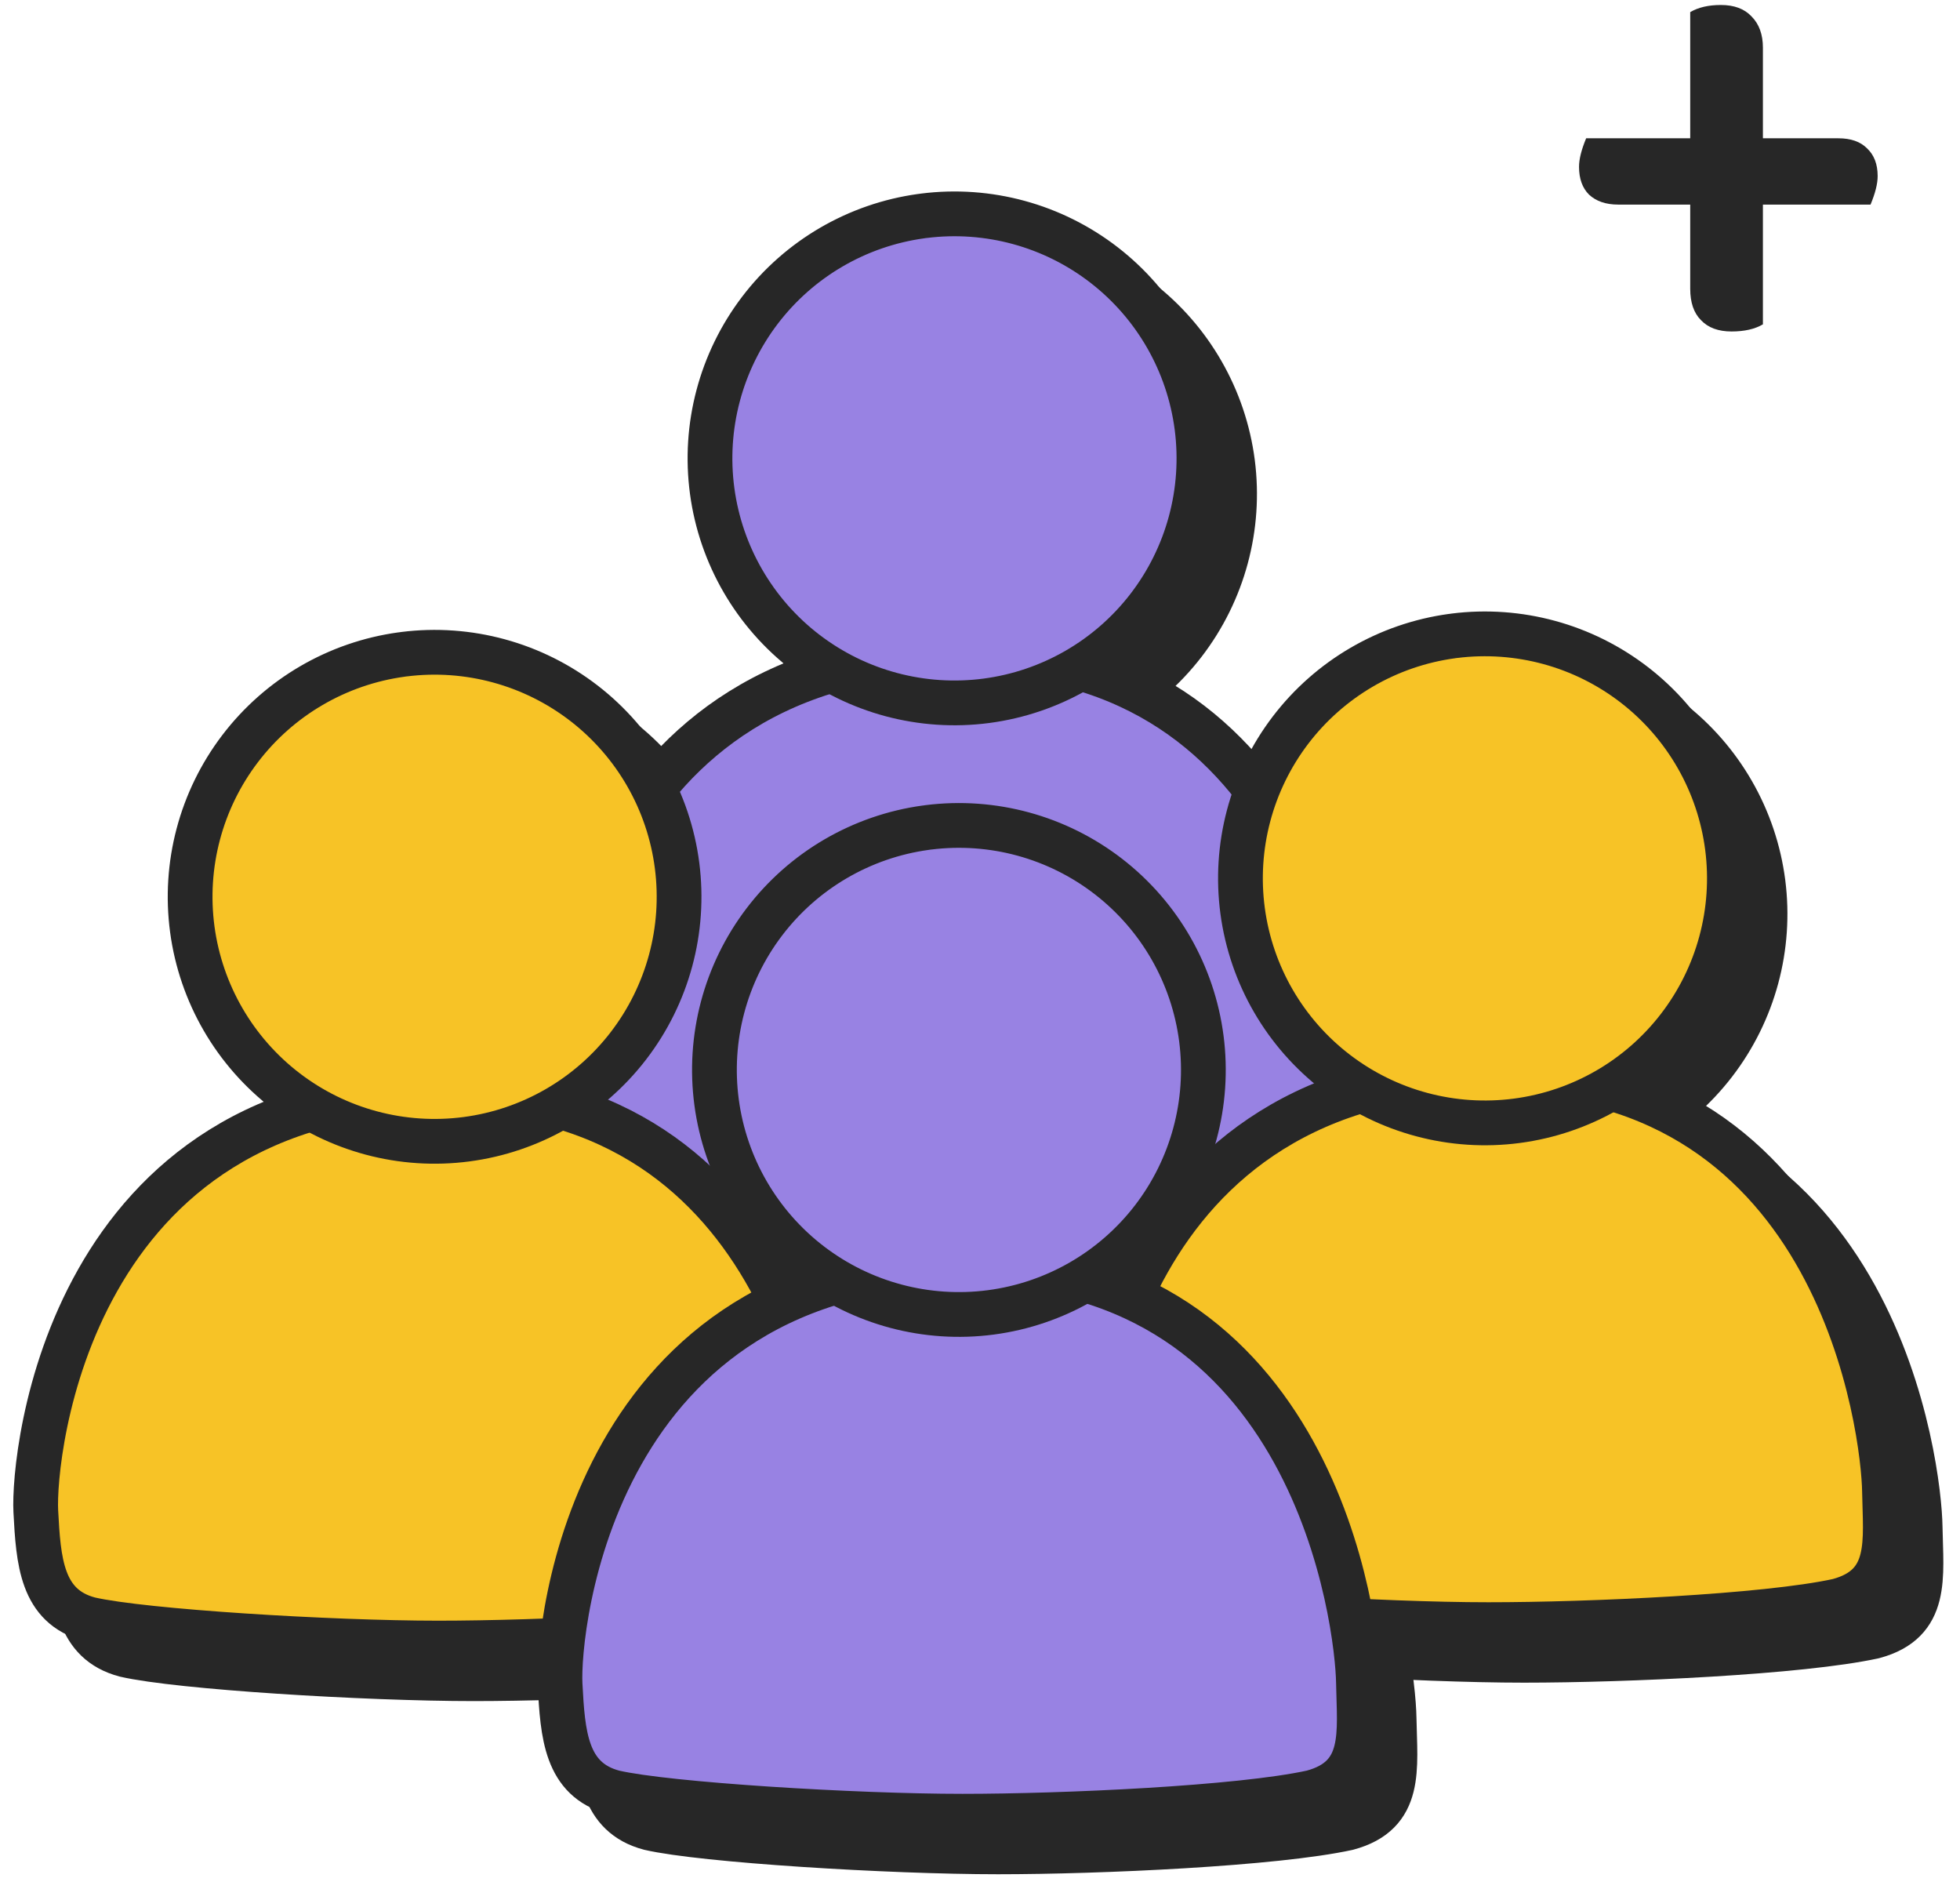 <svg width="110" height="106" viewBox="0 0 110 106" fill="none" xmlns="http://www.w3.org/2000/svg">
<path d="M56.096 38.615C34.978 38.615 33.019 59.071 33.185 62.2C33.333 64.989 33.498 67.547 36.205 68.258C39.198 68.95 49.7 69.595 55.765 69.595C61.485 69.595 71.317 69.149 75.387 68.258C78.47 67.431 78.039 64.93 77.992 62.099C77.944 58.891 75.635 38.615 56.096 38.615Z" fill="#272727" stroke="#272727" stroke-width="2.512" stroke-linejoin="round"/>
<path d="M53.849 14.108C57.453 13.653 61.09 14.646 63.963 16.869C66.836 19.092 68.71 22.364 69.175 25.967C69.639 29.57 68.656 33.209 66.44 36.088C64.225 38.967 60.958 40.85 57.356 41.324C53.755 41.798 50.112 40.824 47.227 38.616C44.343 36.408 42.452 33.146 41.968 29.546C41.485 25.945 42.449 22.3 44.649 19.41C46.85 16.52 50.106 14.62 53.706 14.127" fill="#272727"/>
<path d="M53.849 14.108C57.453 13.653 61.09 14.646 63.963 16.869C66.836 19.092 68.71 22.364 69.175 25.967C69.639 29.57 68.656 33.209 66.44 36.088C64.225 38.967 60.958 40.85 57.356 41.324C53.755 41.798 50.112 40.824 47.227 38.616C44.343 36.408 42.452 33.146 41.968 29.546C41.485 25.945 42.449 22.3 44.649 19.41C46.85 16.52 50.106 14.62 53.706 14.127" stroke="#272727" stroke-width="2.512" stroke-linecap="round" stroke-linejoin="round"/>
<path d="M85.867 62.182C64.749 62.182 62.789 82.638 62.956 85.767C63.104 88.557 63.269 91.114 65.976 91.825C68.969 92.517 79.471 93.162 85.536 93.162C91.256 93.162 101.088 92.716 105.158 91.825C108.241 90.999 107.81 88.497 107.762 85.667C107.715 82.458 105.406 62.182 85.867 62.182Z" fill="#272727" stroke="#272727" stroke-width="2.512" stroke-linejoin="round"/>
<path d="M83.62 37.675C87.224 37.221 90.861 38.214 93.734 40.437C96.607 42.66 98.481 45.931 98.946 49.534C99.41 53.137 98.427 56.777 96.211 59.656C93.996 62.535 90.729 64.417 87.127 64.891C83.526 65.365 79.883 64.391 76.999 62.183C74.114 59.975 72.222 56.714 71.739 53.113C71.256 49.513 72.22 45.868 74.42 42.977C76.621 40.087 79.877 38.187 83.477 37.694" fill="#272727"/>
<path d="M83.62 37.675C87.224 37.221 90.861 38.214 93.734 40.437C96.607 42.66 98.481 45.931 98.946 49.534C99.41 53.137 98.427 56.777 96.211 59.656C93.996 62.535 90.729 64.417 87.127 64.891C83.526 65.365 79.883 64.391 76.999 62.183C74.114 59.975 72.222 56.714 71.739 53.113C71.256 49.513 72.22 45.868 74.42 42.977C76.621 40.087 79.877 38.187 83.477 37.694" stroke="#272727" stroke-width="2.512" stroke-linecap="round" stroke-linejoin="round"/>
<path d="M26.92 63.216C5.802 63.216 3.843 83.672 4.009 86.801C4.157 89.59 4.322 92.148 7.029 92.859C10.022 93.551 20.524 94.196 26.59 94.196C32.309 94.196 42.142 93.75 46.211 92.859C49.294 92.032 48.863 89.531 48.816 86.701C48.768 83.492 46.46 63.216 26.92 63.216Z" fill="#272727" stroke="#272727" stroke-width="2.512" stroke-linejoin="round"/>
<path d="M24.673 38.709C28.277 38.254 31.914 39.247 34.787 41.47C37.66 43.693 39.535 46.965 39.999 50.568C40.463 54.171 39.48 57.81 37.264 60.689C35.049 63.568 31.782 65.451 28.18 65.925C24.579 66.399 20.936 65.425 18.052 63.217C15.167 61.009 13.276 57.747 12.792 54.147C12.309 50.547 13.273 46.901 15.474 44.011C17.674 41.121 20.931 39.221 24.53 38.728" fill="#272727"/>
<path d="M24.673 38.709C28.277 38.254 31.914 39.247 34.787 41.47C37.66 43.693 39.535 46.965 39.999 50.568C40.463 54.171 39.48 57.81 37.264 60.689C35.049 63.568 31.782 65.451 28.18 65.925C24.579 66.399 20.936 65.425 18.052 63.217C15.167 61.009 13.276 57.747 12.792 54.147C12.309 50.547 13.273 46.901 15.474 44.011C17.674 41.121 20.931 39.221 24.53 38.728" stroke="#272727" stroke-width="2.512" stroke-linecap="round" stroke-linejoin="round"/>
<path d="M56.345 72.932C35.227 72.932 33.267 93.388 33.434 96.517C33.581 99.306 33.746 101.864 36.454 102.575C39.447 103.267 49.949 103.912 56.014 103.912C61.733 103.912 71.566 103.466 75.636 102.575C78.719 101.748 78.288 99.247 78.24 96.416C78.193 93.207 75.884 72.932 56.345 72.932Z" fill="#272727" stroke="#272727" stroke-width="2.512" stroke-linejoin="round"/>
<path d="M54.098 48.425C57.702 47.97 61.339 48.963 64.212 51.186C67.085 53.409 68.96 56.681 69.424 60.283C69.888 63.886 68.905 67.526 66.689 70.405C64.474 73.284 61.207 75.167 57.605 75.641C54.004 76.114 50.361 75.141 47.477 72.933C44.592 70.725 42.701 67.463 42.218 63.863C41.734 60.262 42.698 56.617 44.899 53.727C47.099 50.836 50.356 48.936 53.955 48.444" fill="#272727"/>
<path d="M54.098 48.425C57.702 47.97 61.339 48.963 64.212 51.186C67.085 53.409 68.96 56.681 69.424 60.283C69.888 63.886 68.905 67.526 66.689 70.405C64.474 73.284 61.207 75.167 57.605 75.641C54.004 76.114 50.361 75.141 47.477 72.933C44.592 70.725 42.701 67.463 42.218 63.863C41.734 60.262 42.698 56.617 44.899 53.727C47.099 50.836 50.356 48.936 53.955 48.444" stroke="#272727" stroke-width="2.512" stroke-linecap="round" stroke-linejoin="round"/>
<path d="M54.096 36.615C32.978 36.615 31.018 57.071 31.185 60.2C31.333 62.989 31.497 65.547 34.205 66.258C37.198 66.95 47.7 67.595 53.765 67.595C59.485 67.595 69.317 67.149 73.387 66.258C76.47 65.431 76.039 62.93 75.992 60.099C75.944 56.891 73.635 36.615 54.096 36.615Z" fill="#9882E3" stroke="#272727" stroke-width="2.512" stroke-linejoin="round"/>
<path d="M51.849 12.108C55.453 11.653 59.09 12.646 61.963 14.869C64.836 17.092 66.71 20.364 67.175 23.967C67.639 27.57 66.656 31.209 64.44 34.088C62.225 36.967 58.958 38.85 55.356 39.324C51.755 39.798 48.112 38.824 45.227 36.616C42.343 34.408 40.452 31.146 39.968 27.546C39.485 23.945 40.449 20.3 42.649 17.41C44.85 14.52 48.106 12.62 51.706 12.127" fill="#9882E3"/>
<path d="M51.849 12.108C55.453 11.653 59.09 12.646 61.963 14.869C64.836 17.092 66.71 20.364 67.175 23.967C67.639 27.57 66.656 31.209 64.44 34.088C62.225 36.967 58.958 38.85 55.356 39.324C51.755 39.798 48.112 38.824 45.227 36.616C42.343 34.408 40.452 31.146 39.968 27.546C39.485 23.945 40.449 20.3 42.649 17.41C44.85 14.52 48.106 12.62 51.706 12.127" stroke="#272727" stroke-width="2.512" stroke-linecap="round" stroke-linejoin="round"/>
<path d="M83.867 60.182C62.749 60.182 60.789 80.638 60.956 83.767C61.104 86.557 61.269 89.114 63.976 89.825C66.969 90.517 77.471 91.162 83.536 91.162C89.256 91.162 99.088 90.716 103.158 89.825C106.241 88.999 105.81 86.497 105.762 83.667C105.715 80.458 103.406 60.182 83.867 60.182Z" fill="#F7C326" stroke="#272727" stroke-width="2.512" stroke-linejoin="round"/>
<path d="M81.62 35.675C85.224 35.221 88.861 36.214 91.734 38.437C94.607 40.66 96.481 43.931 96.946 47.534C97.41 51.137 96.427 54.777 94.211 57.656C91.996 60.535 88.729 62.417 85.127 62.891C81.526 63.365 77.883 62.391 74.999 60.183C72.114 57.975 70.222 54.714 69.739 51.113C69.256 47.513 70.22 43.868 72.42 40.977C74.621 38.087 77.877 36.187 81.477 35.694" fill="#F7C326"/>
<path d="M81.62 35.675C85.224 35.221 88.861 36.214 91.734 38.437C94.607 40.66 96.481 43.931 96.946 47.534C97.41 51.137 96.427 54.777 94.211 57.656C91.996 60.535 88.729 62.417 85.127 62.891C81.526 63.365 77.883 62.391 74.999 60.183C72.114 57.975 70.222 54.714 69.739 51.113C69.256 47.513 70.22 43.868 72.42 40.977C74.621 38.087 77.877 36.187 81.477 35.694" stroke="#272727" stroke-width="2.512" stroke-linecap="round" stroke-linejoin="round"/>
<path d="M24.92 61.216C3.802 61.216 1.843 81.672 2.009 84.801C2.157 87.59 2.322 90.148 5.029 90.859C8.022 91.551 18.524 92.196 24.59 92.196C30.309 92.196 40.142 91.75 44.211 90.859C47.294 90.032 46.863 87.531 46.816 84.701C46.768 81.492 44.46 61.216 24.92 61.216Z" fill="#F7C326" stroke="#272727" stroke-width="2.512" stroke-linejoin="round"/>
<path d="M22.673 36.709C26.277 36.254 29.914 37.247 32.787 39.47C35.66 41.693 37.535 44.965 37.999 48.568C38.463 52.171 37.48 55.81 35.264 58.689C33.049 61.568 29.782 63.451 26.18 63.925C22.579 64.399 18.936 63.425 16.052 61.217C13.167 59.009 11.276 55.747 10.792 52.147C10.309 48.547 11.273 44.901 13.474 42.011C15.674 39.121 18.931 37.221 22.53 36.728" fill="#F7C326"/>
<path d="M22.673 36.709C26.277 36.254 29.914 37.247 32.787 39.47C35.66 41.693 37.535 44.965 37.999 48.568C38.463 52.171 37.48 55.81 35.264 58.689C33.049 61.568 29.782 63.451 26.18 63.925C22.579 64.399 18.936 63.425 16.052 61.217C13.167 59.009 11.276 55.747 10.792 52.147C10.309 48.547 11.273 44.901 13.474 42.011C15.674 39.121 18.931 37.221 22.53 36.728" stroke="#272727" stroke-width="2.512" stroke-linecap="round" stroke-linejoin="round"/>
<path d="M54.345 70.932C33.227 70.932 31.267 91.388 31.433 94.517C31.581 97.306 31.746 99.864 34.454 100.575C37.447 101.267 47.949 101.912 54.014 101.912C59.733 101.912 69.566 101.466 73.636 100.575C76.719 99.748 76.288 97.247 76.24 94.416C76.193 91.207 73.884 70.932 54.345 70.932Z" fill="#9882E3" stroke="#272727" stroke-width="2.512" stroke-linejoin="round"/>
<path d="M52.098 46.425C55.702 45.97 59.339 46.963 62.212 49.186C65.085 51.409 66.96 54.681 67.424 58.283C67.888 61.886 66.905 65.526 64.689 68.405C62.474 71.284 59.207 73.167 55.605 73.641C52.004 74.114 48.361 73.141 45.477 70.933C42.592 68.725 40.701 65.463 40.218 61.863C39.734 58.262 40.698 54.617 42.899 51.727C45.099 48.836 48.356 46.936 51.955 46.444" fill="#9882E3"/>
<path d="M52.098 46.425C55.702 45.97 59.339 46.963 62.212 49.186C65.085 51.409 66.96 54.681 67.424 58.283C67.888 61.886 66.905 65.526 64.689 68.405C62.474 71.284 59.207 73.167 55.605 73.641C52.004 74.114 48.361 73.141 45.477 70.933C42.592 68.725 40.701 65.463 40.218 61.863C39.734 58.262 40.698 54.617 42.899 51.727C45.099 48.836 48.356 46.936 51.955 46.444" stroke="#272727" stroke-width="2.512" stroke-linecap="round" stroke-linejoin="round"/>
<path d="M104.979 11.48C105.246 10.84 105.379 10.307 105.379 9.88C105.379 9.213 105.179 8.693 104.779 8.32C104.406 7.947 103.872 7.76 103.179 7.76H98.939V2.68C98.939 1.933 98.726 1.347 98.299 0.92C97.899 0.493 97.326 0.28 96.579 0.28C95.886 0.28 95.312 0.413 94.859 0.68V7.76H89.019C88.752 8.4 88.619 8.933 88.619 9.36C88.619 10.027 88.806 10.547 89.179 10.92C89.579 11.293 90.126 11.48 90.819 11.48H94.859V16.2C94.859 16.973 95.059 17.56 95.459 17.96C95.859 18.387 96.432 18.6 97.179 18.6C97.899 18.6 98.486 18.467 98.939 18.2V11.48H104.979Z" fill="#272727"/>
</svg>
